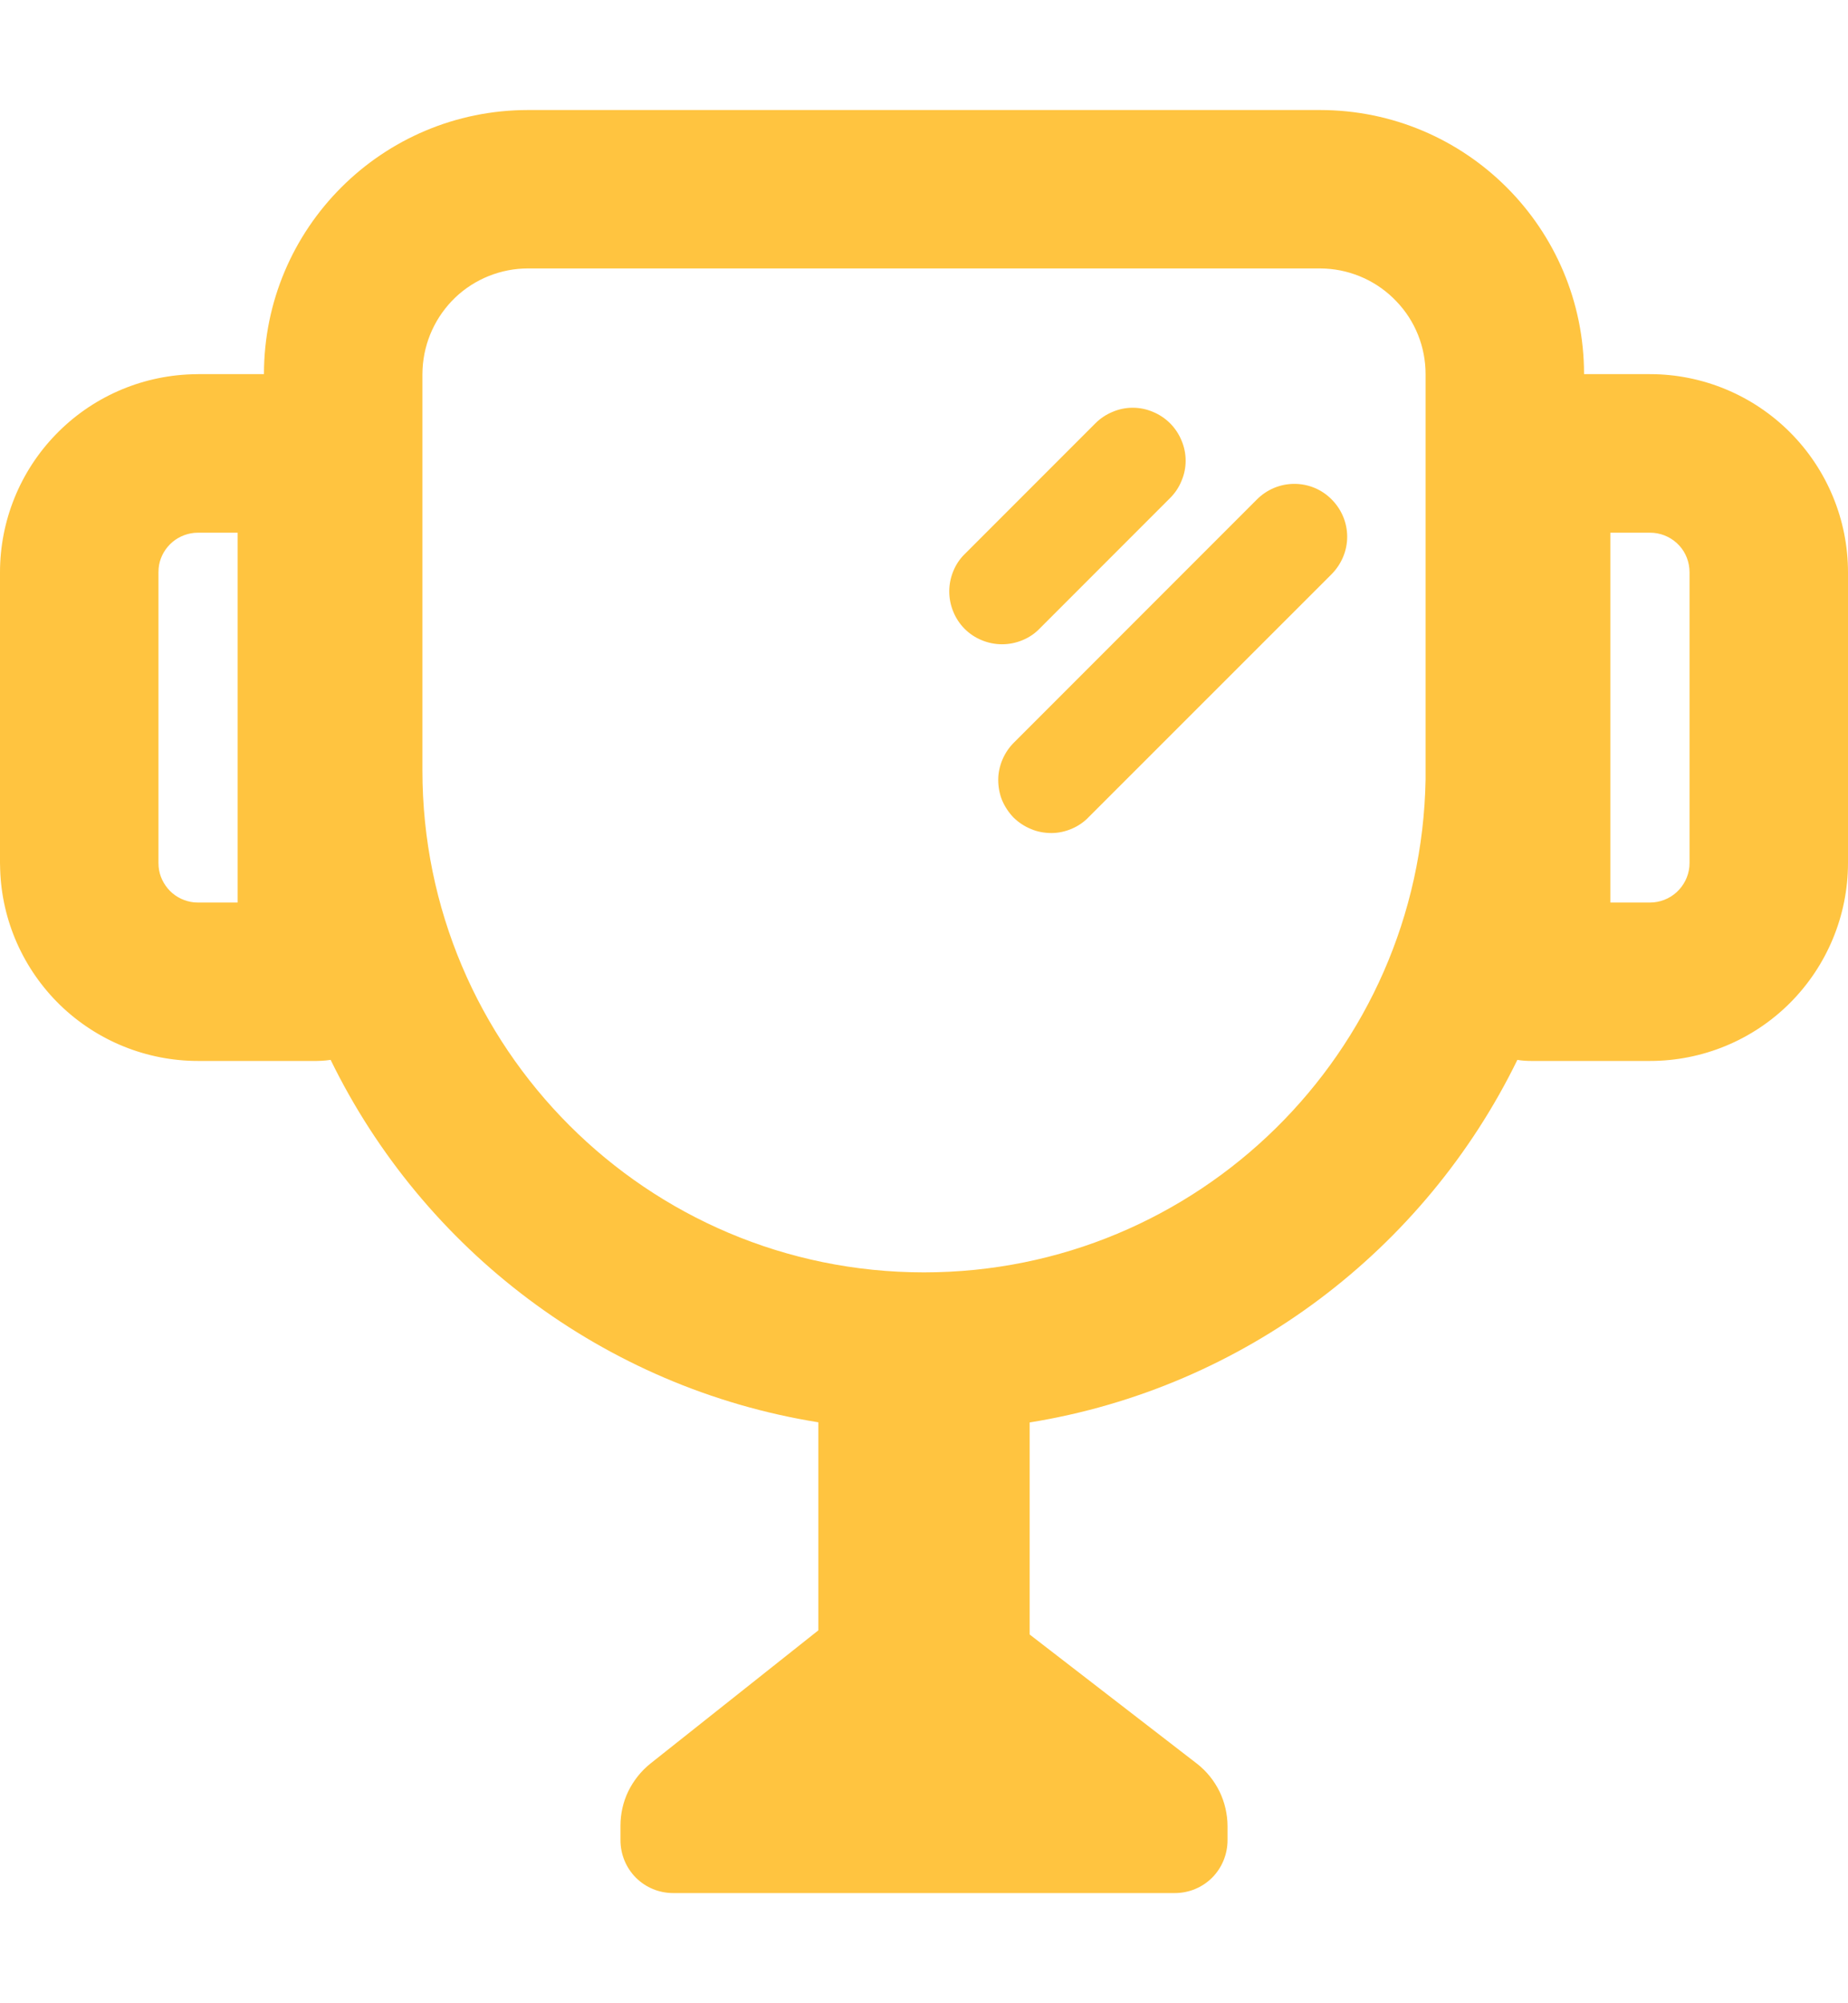 <svg width="12" height="13" viewBox="0 0 12 13" fill="none" xmlns="http://www.w3.org/2000/svg">
<path d="M8.571 0.714C9.518 0.714 10.286 1.481 10.286 2.428H10.714C11.055 2.428 11.382 2.564 11.623 2.805C11.864 3.046 12 3.373 12 3.714V5.6C12 5.941 11.864 6.268 11.623 6.509C11.382 6.75 11.055 6.885 10.714 6.885H9.943C9.912 6.885 9.882 6.883 9.853 6.878C9.253 8.107 8.082 9.006 6.686 9.231L6.686 10.607L7.772 11.445C7.834 11.493 7.884 11.555 7.919 11.626C7.953 11.696 7.971 11.774 7.971 11.852V11.942C7.971 12.033 7.935 12.121 7.871 12.185C7.807 12.249 7.72 12.285 7.629 12.285H4.371C4.28 12.285 4.193 12.249 4.129 12.185C4.065 12.121 4.029 12.033 4.029 11.942V11.848C4.029 11.771 4.046 11.694 4.08 11.624C4.114 11.555 4.163 11.493 4.223 11.445L5.314 10.58V9.23C3.918 9.006 2.747 8.107 2.147 6.878C2.127 6.881 2.107 6.883 2.087 6.884L2.057 6.885H1.286C0.952 6.885 0.631 6.755 0.391 6.523C0.152 6.291 0.011 5.975 0.001 5.641L0 5.6V3.714C2.77553e-06 3.38 0.13 3.059 0.362 2.82C0.594 2.58 0.91 2.44 1.244 2.429L1.286 2.428H1.714C1.714 1.481 2.482 0.714 3.429 0.714H8.571ZM8.571 1.742H3.429C3.253 1.742 3.083 1.81 2.956 1.931C2.829 2.053 2.753 2.218 2.744 2.394L2.743 2.428V5C2.743 6.798 4.201 8.257 6 8.257C7.779 8.257 9.226 6.83 9.257 5.058L9.257 5V2.428C9.257 2.252 9.19 2.083 9.068 1.956C8.947 1.828 8.781 1.752 8.606 1.743L8.571 1.742ZM10.714 3.457H10.457V5.857H10.714C10.778 5.857 10.84 5.833 10.887 5.79C10.934 5.747 10.964 5.688 10.97 5.624L10.971 5.6V3.714C10.971 3.65 10.948 3.588 10.905 3.541C10.862 3.494 10.803 3.464 10.739 3.458L10.714 3.457ZM1.543 3.457H1.286L1.261 3.458C1.202 3.464 1.146 3.49 1.104 3.532C1.062 3.574 1.035 3.63 1.03 3.689L1.029 3.714V5.6L1.03 5.624C1.035 5.684 1.062 5.739 1.104 5.782C1.146 5.824 1.202 5.85 1.261 5.856L1.286 5.857H1.543V3.457ZM8.647 3.241C8.711 3.305 8.748 3.392 8.748 3.483C8.748 3.574 8.711 3.661 8.647 3.726L7.071 5.301C7.04 5.334 7.002 5.36 6.96 5.378C6.918 5.396 6.873 5.406 6.828 5.406C6.782 5.406 6.737 5.398 6.695 5.38C6.653 5.363 6.615 5.338 6.582 5.306C6.55 5.273 6.525 5.235 6.507 5.193C6.49 5.151 6.482 5.106 6.482 5.06C6.482 5.015 6.492 4.97 6.51 4.928C6.528 4.886 6.554 4.848 6.587 4.816L8.162 3.241C8.227 3.176 8.314 3.14 8.405 3.14C8.496 3.14 8.583 3.176 8.647 3.241ZM7.598 2.747C7.63 2.779 7.655 2.817 7.672 2.858C7.69 2.9 7.699 2.945 7.699 2.99C7.699 3.035 7.69 3.079 7.672 3.121C7.655 3.163 7.63 3.2 7.598 3.232L6.749 4.081C6.718 4.113 6.68 4.138 6.638 4.155C6.597 4.172 6.552 4.181 6.507 4.181C6.462 4.181 6.417 4.172 6.376 4.155C6.334 4.138 6.296 4.113 6.264 4.081C6.232 4.049 6.207 4.011 6.19 3.969C6.173 3.928 6.164 3.883 6.164 3.838C6.164 3.793 6.173 3.748 6.19 3.707C6.207 3.665 6.232 3.627 6.264 3.596L7.113 2.747C7.145 2.715 7.183 2.69 7.224 2.673C7.266 2.655 7.31 2.646 7.355 2.646C7.401 2.646 7.445 2.655 7.487 2.673C7.528 2.69 7.566 2.715 7.598 2.747Z" fill="#FFC440"/>
</svg>
